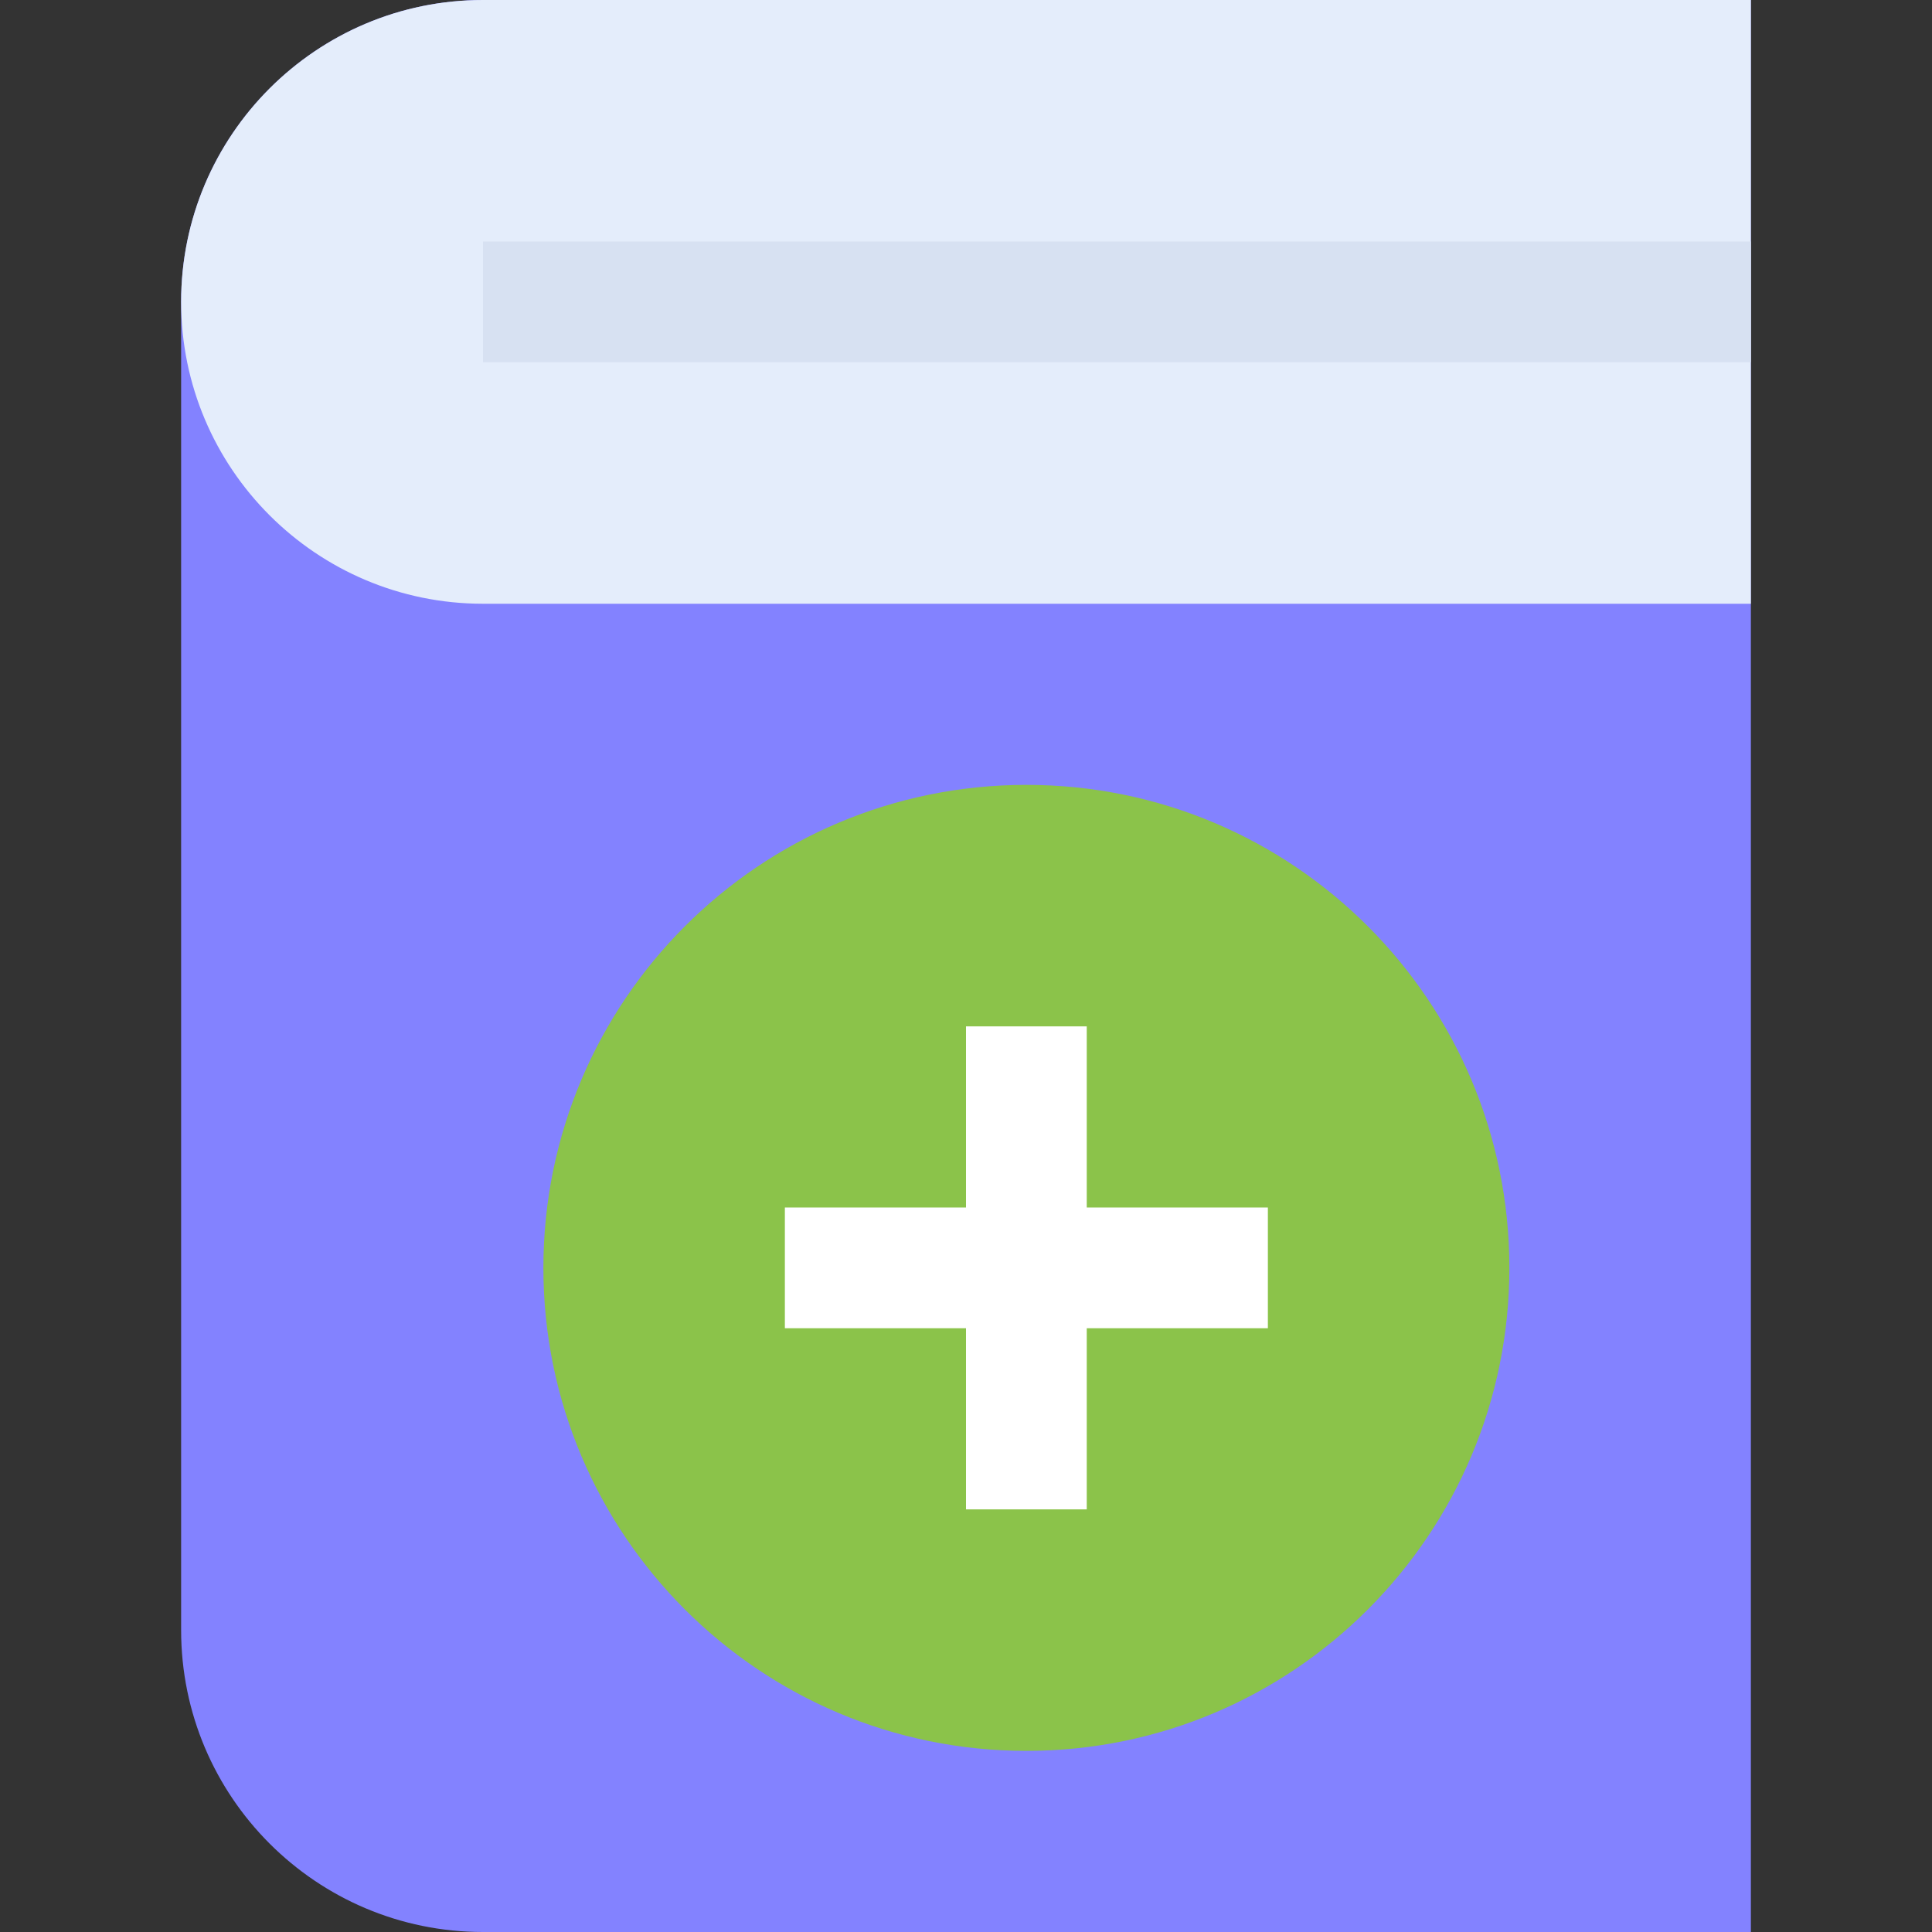 <svg height="512pt" viewBox="-48 0 512 512" width="512pt" xmlns="http://www.w3.org/2000/svg"><rect x="-48" y="0" width="512" height="512" fill="#333333" stroke="none"/><path d="m416 0v512h-336c-44.16 0-80-35.84-80-80v-352c0-44.16 35.84-80 80-80zm0 0" fill="#8382ff"/><path d="m416 0v160h-336c-44.16 0-80-35.84-80-80s35.84-80 80-80zm0 0" fill="#e4edfb"/><path d="m80 64h336v32h-336zm0 0" fill="#d7e1f2"/><path d="m352 336c0 70.691-57.309 128-128 128s-128-57.309-128-128 57.309-128 128-128 128 57.309 128 128zm0 0" fill="#8bc34a"/><path d="m288 320h-48v-48h-32v48h-48v32h48v48h32v-48h48zm0 0" fill="#fff"/></svg>
